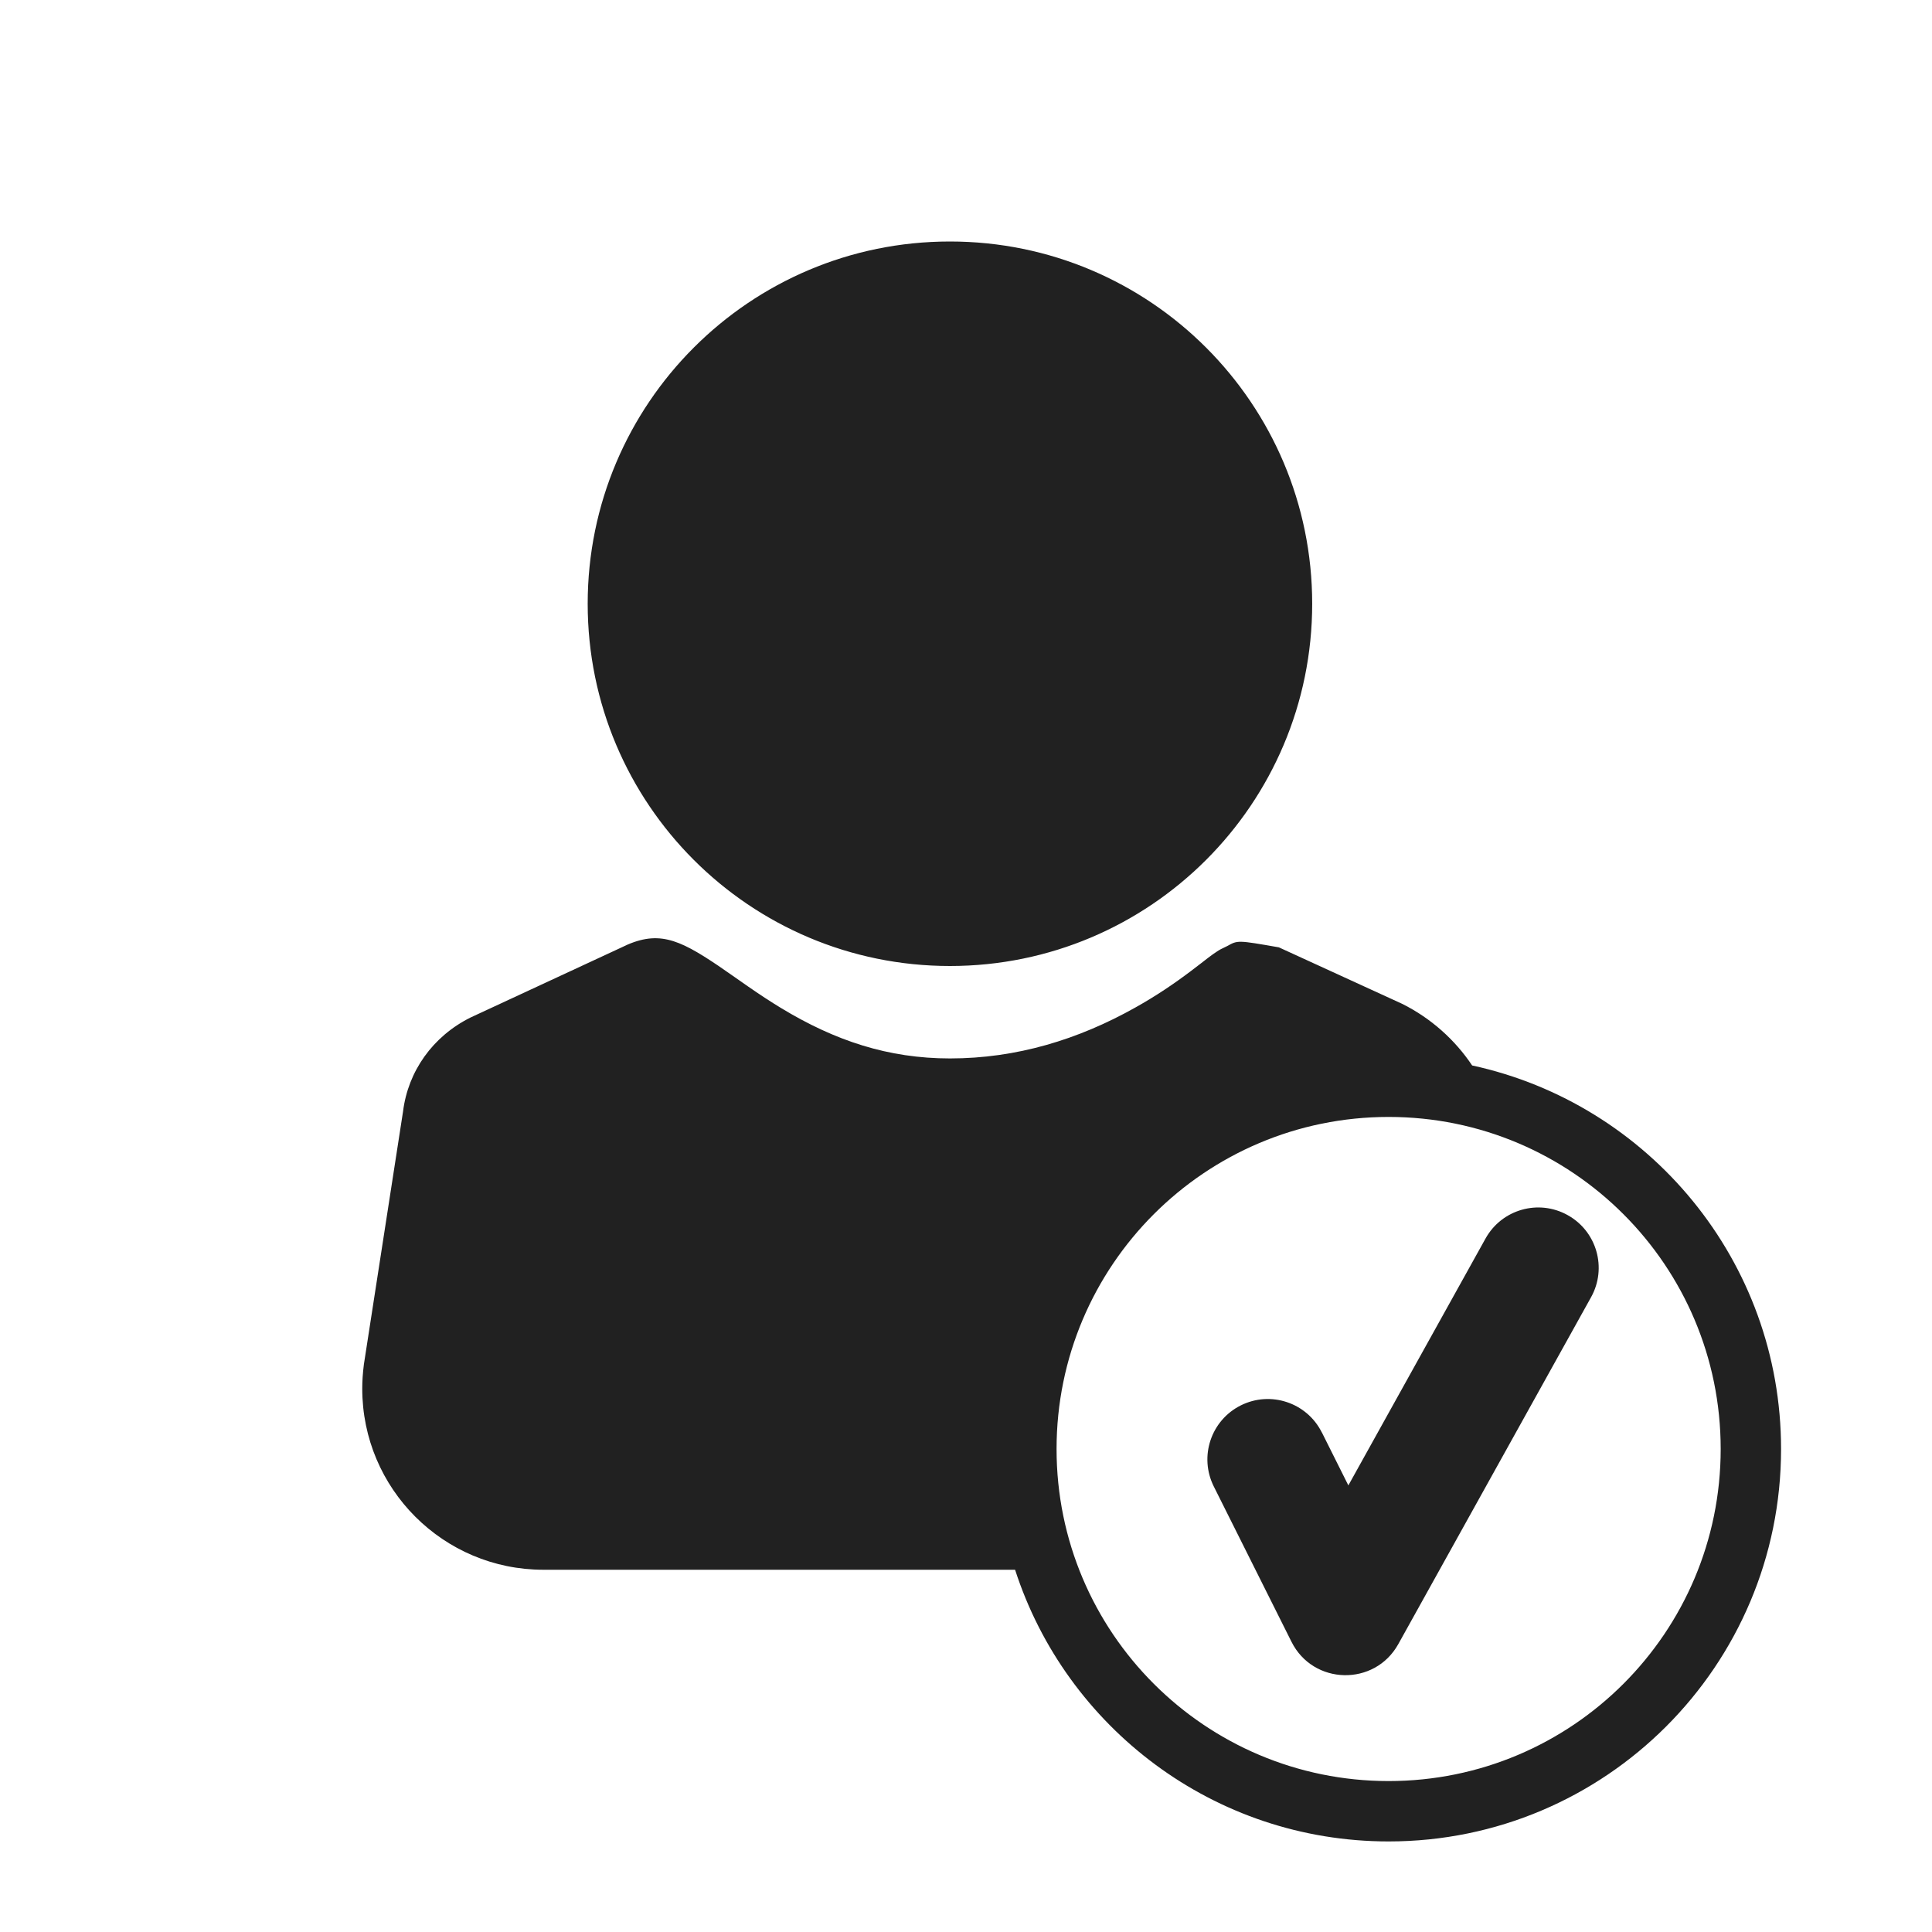 <svg height="32" viewBox="0 0 32 32" width="32" xmlns="http://www.w3.org/2000/svg"><path d="m24.382 17.647c2.926.634 5.118 3.237 5.118 6.353 0 3.59-2.91 6.5-6.5 6.5-2.892 0-5.343-1.889-6.187-4.5h-7.813c-1.657 0-3-1.343-3-3 0-.124.008-.249.027-.401l.649-4.192c.083-.664.492-1.242 1.116-1.553l2.495-1.158c.595-.298.939-.152 1.606.297.098.066.465.324.49.341.205.142.377.255.555.363.893.541 1.773.834 2.797.834 1.102 0 2.125-.312 3.073-.845.335-.188.628-.384.923-.607.075-.056.275-.211.281-.216.061-.046.098-.073.145-.103.056-.036.056-.036.171-.091.173-.097.173-.097.854.022l2.043.936c.476.238.873.594 1.158 1.02zm-8.648-1.647c-3.314 0-6-2.686-6-6s2.686-6 6-6 6 2.686 6 6-2.686 6-6 6zm7.266 13.5c3.038 0 5.5-2.462 5.5-5.5s-2.462-5.5-5.5-5.5-5.5 2.462-5.5 5.5 2.462 5.5 5.5 5.5zm-1.106-5.775.439.878 2.272-4.089c.268-.483.877-.657 1.36-.388.483.268.657.877.388 1.36l-3.193 5.746c-.391.703-1.409.681-1.769-.039l-1.287-2.573c-.247-.494-.047-1.095.447-1.342.494-.247 1.095-.047 1.342.447z" fill="#212121"/></svg>
